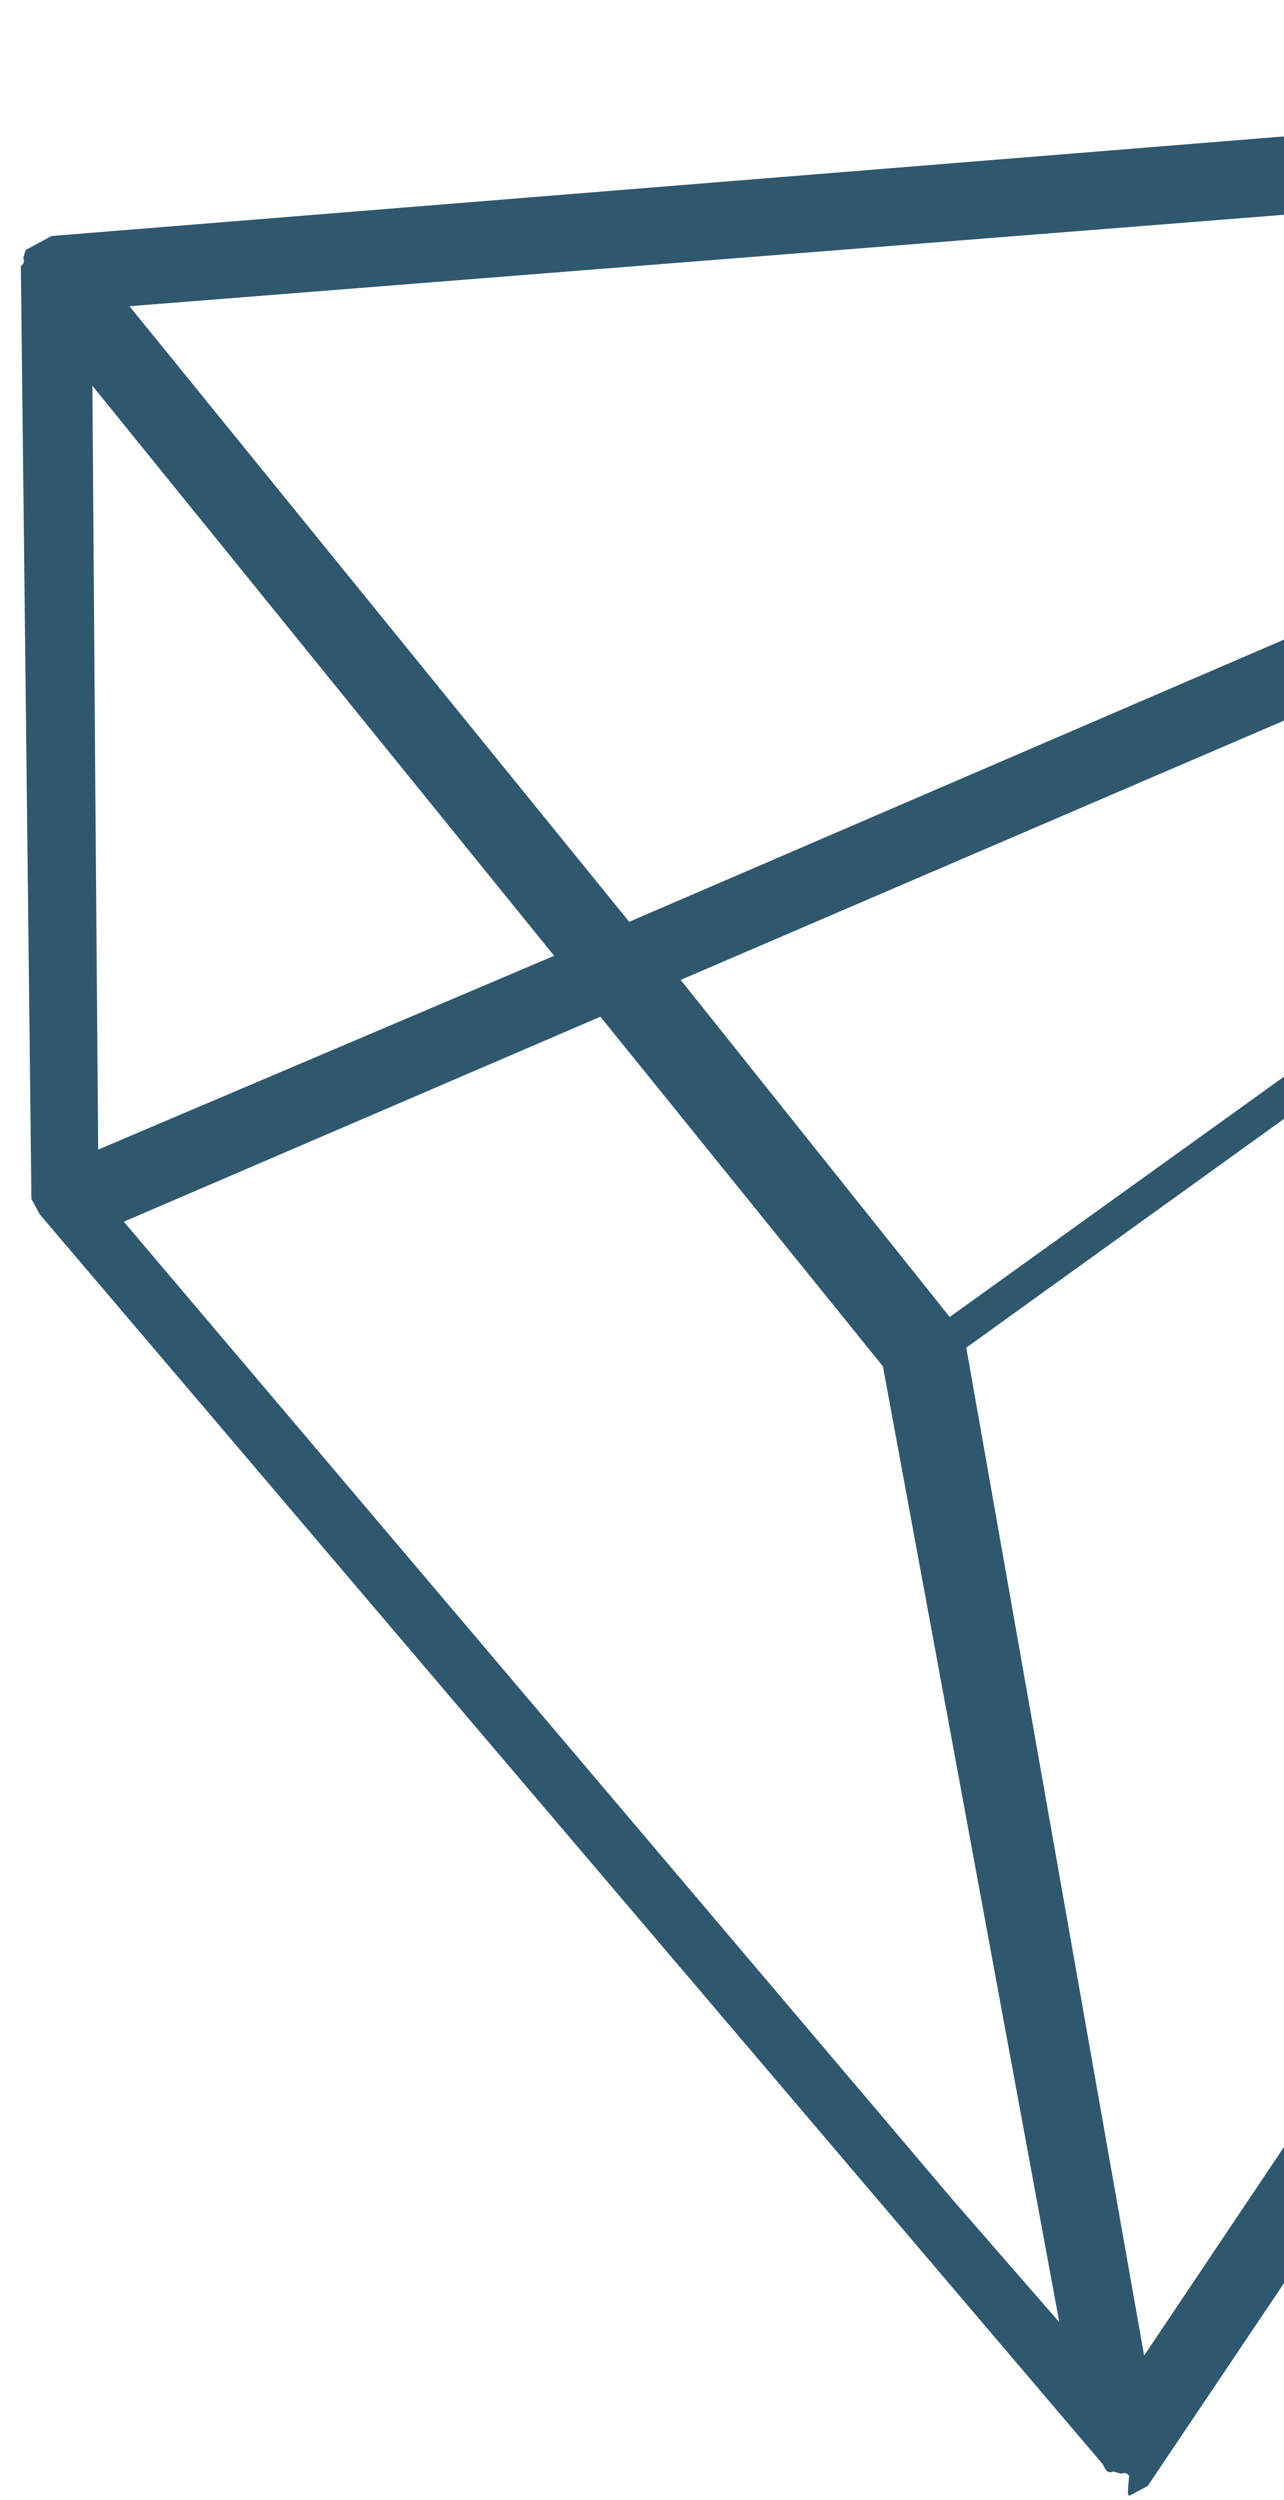 <svg width="56" height="109" viewBox="0 0 56 109" fill="none" xmlns="http://www.w3.org/2000/svg">
<path d="M5.4 53.265L26.186 44.328L38.507 59.572L46.199 101.245L41.591 95.955L5.4 53.265ZM42.143 58.758C42.023 58.535 42.023 58.535 42.143 58.758L77.556 33.263L114.2 6.813L49.899 102.703L42.143 58.758ZM24.168 41.672L4.282 50.122L4.148 33.187L4.03 16.82L24.168 41.672ZM27.442 40.19L5.647 13.351L108.667 5.194L27.442 40.19ZM41.42 57.42L29.686 42.723L110.009 8.215L96.558 17.796L41.42 57.42ZM49.383 108.747C49.383 108.747 49.609 108.626 49.383 108.747C49.609 108.626 49.609 108.626 49.609 108.626L49.834 108.504L50.059 108.382L120.403 3.746C120.403 3.746 120.403 3.746 120.507 3.402L120.612 3.057C120.612 3.057 120.491 2.834 120.717 2.712C120.717 2.712 120.717 2.712 120.596 2.489C120.596 2.489 120.596 2.489 120.475 2.266C120.475 2.266 120.475 2.266 120.355 2.043C120.355 2.043 120.355 2.043 120.234 1.82C120.234 1.82 120.234 1.82 120.114 1.597C120.114 1.597 120.114 1.597 119.993 1.374C119.993 1.374 119.993 1.374 119.872 1.151C119.872 1.151 119.872 1.151 119.752 0.928C119.752 0.928 119.526 1.05 119.406 0.827L2.245 10.29C2.245 10.29 2.245 10.29 2.02 10.412L1.794 10.534L1.569 10.656C1.569 10.656 1.569 10.656 1.344 10.778C1.344 10.778 1.344 10.778 1.119 10.899C1.119 10.899 1.119 10.899 1.014 11.244C1.014 11.244 1.135 11.467 0.909 11.589L1.37 52.273L1.49 52.496L1.611 52.719L1.732 52.943L48.088 107.43L48.209 107.653C48.209 107.653 48.33 107.876 48.555 107.754L48.901 107.855C48.901 107.855 49.126 107.733 49.247 107.956C49.158 108.869 49.158 108.869 49.383 108.747Z" fill="#2F586F"/>
</svg>
